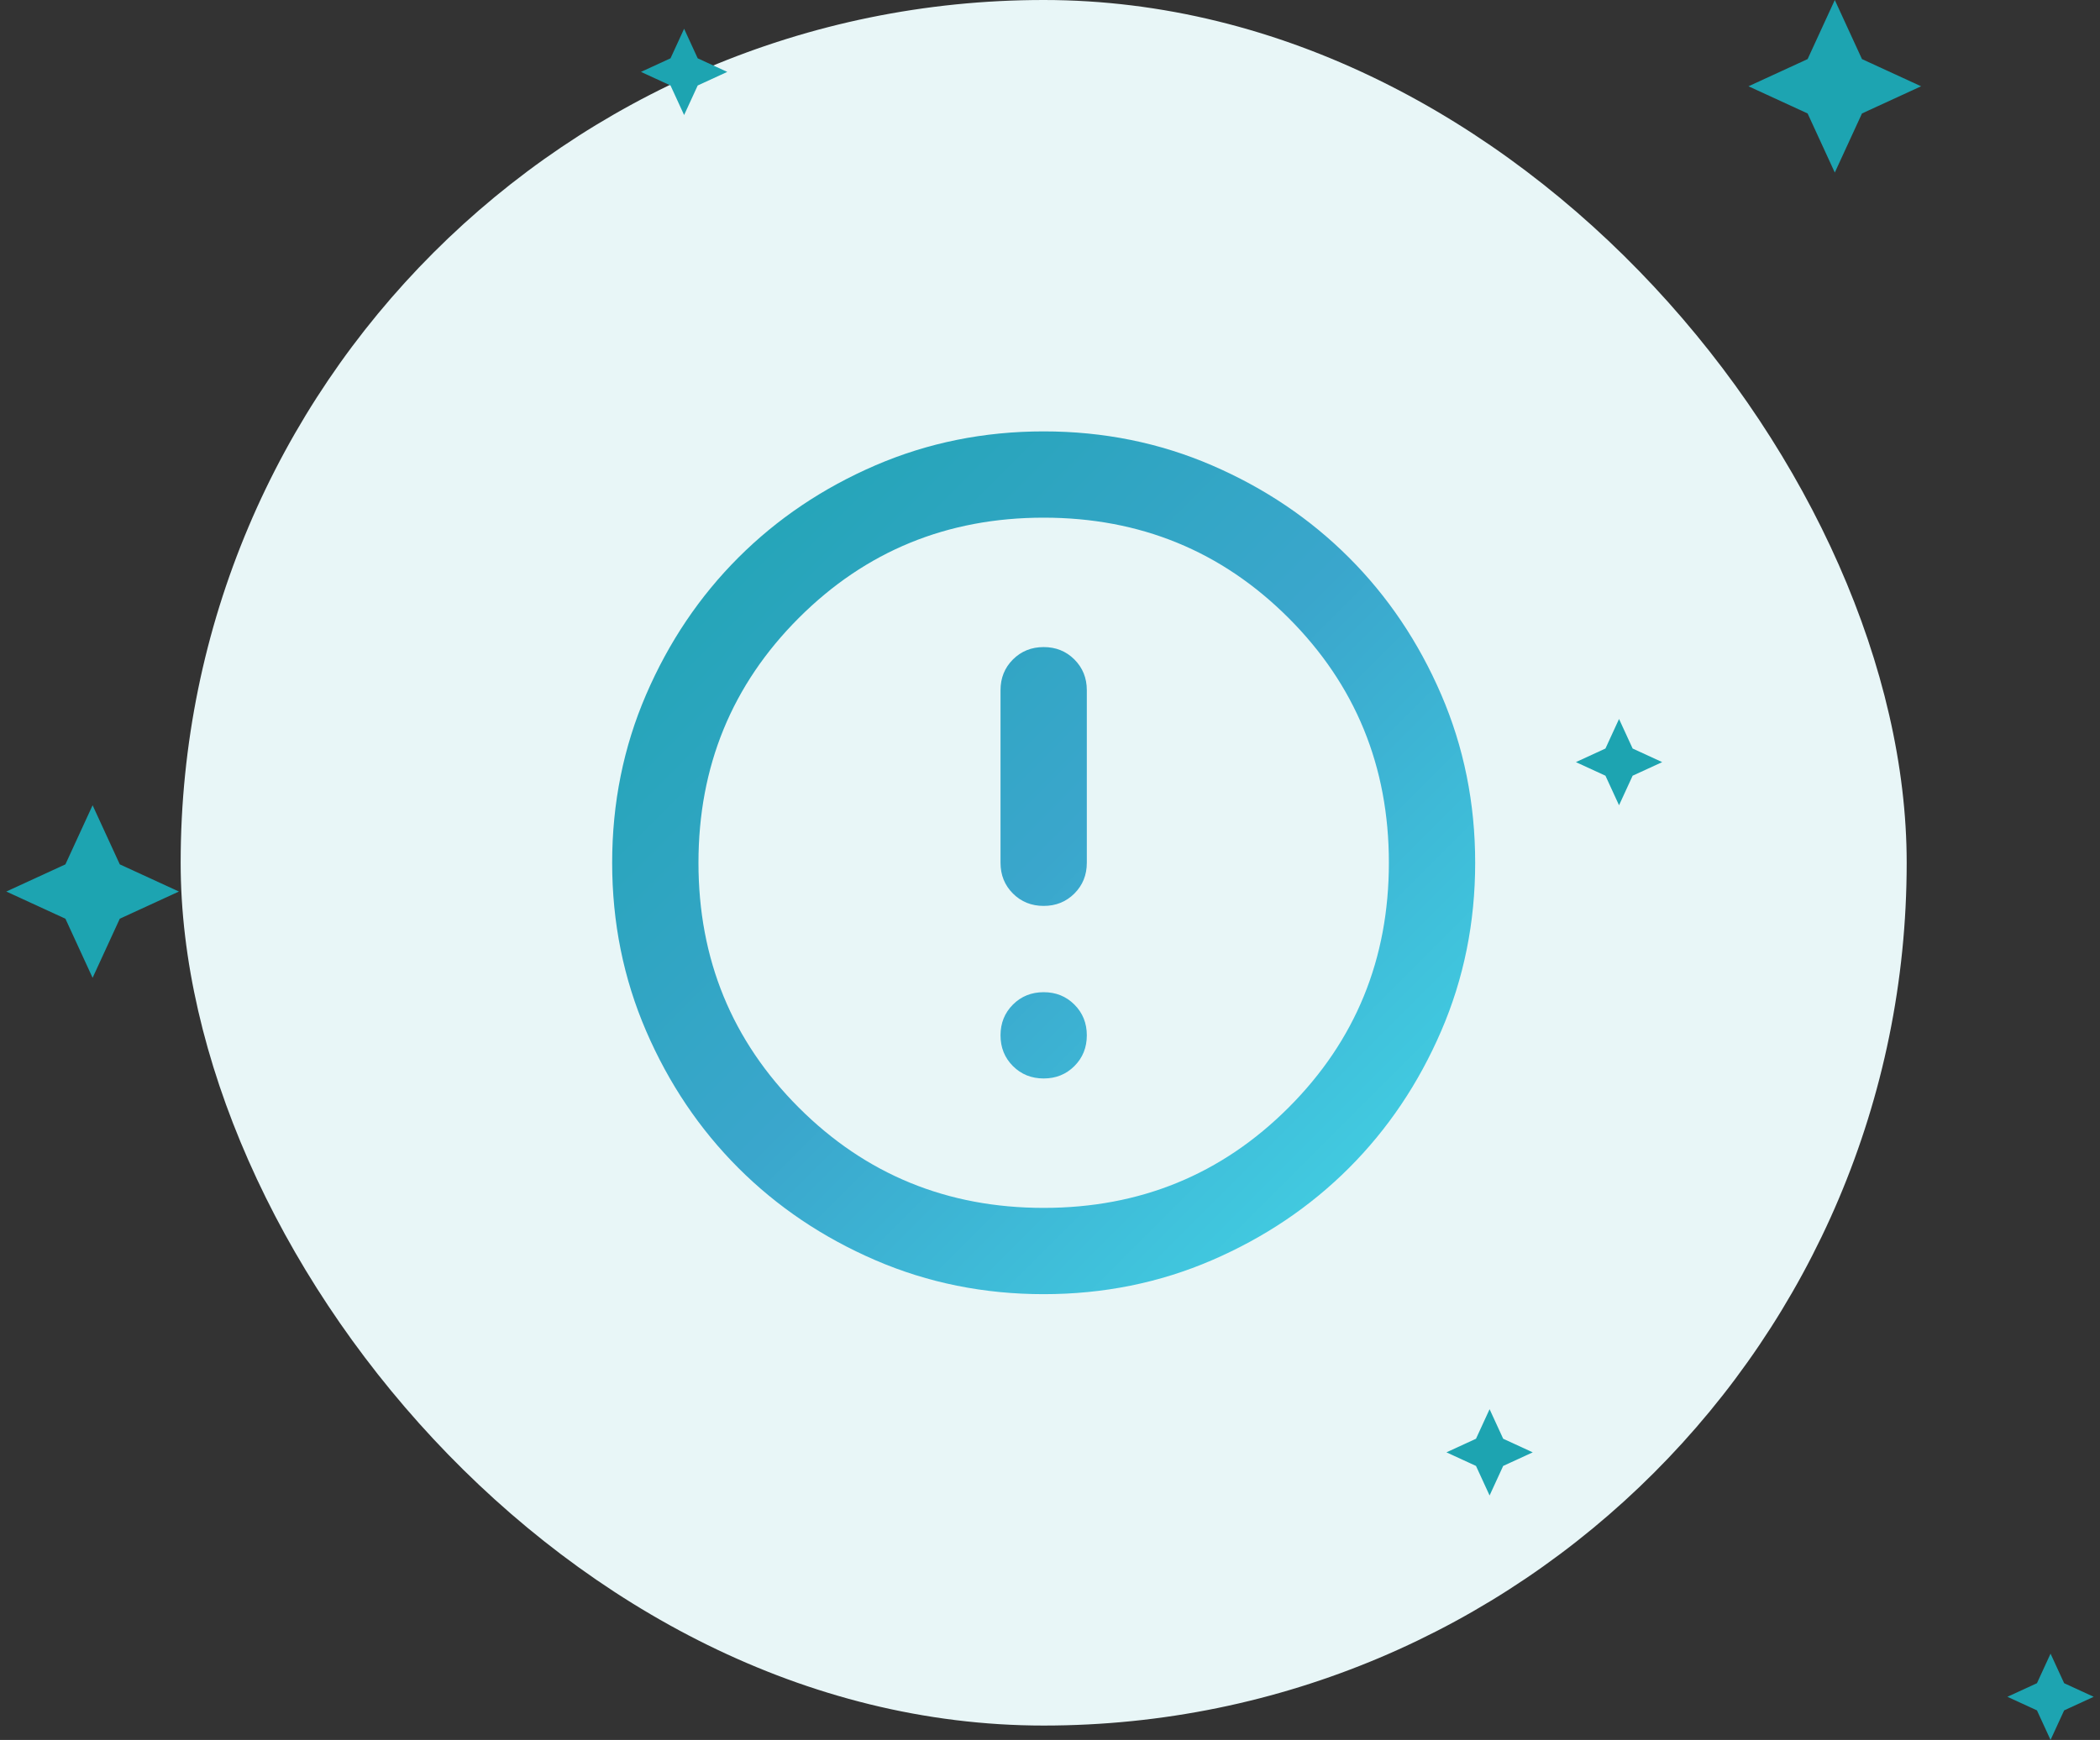<svg width="146" height="121" viewBox="0 0 146 121" fill="none" xmlns="http://www.w3.org/2000/svg">
<rect x="0" y="0" width="146" height="121" fill="#333333" stroke="none"/>
<rect x="12.56" width="120" height="120" rx="60" fill="#E8F6F7"/>
<path d="M72.56 75C73.41 75 74.122 74.713 74.697 74.138C75.272 73.562 75.56 72.85 75.56 72C75.56 71.15 75.272 70.438 74.697 69.862C74.122 69.287 73.41 69 72.56 69C71.71 69 70.997 69.287 70.422 69.862C69.847 70.438 69.56 71.15 69.56 72C69.56 72.85 69.847 73.562 70.422 74.138C70.997 74.713 71.71 75 72.56 75ZM72.56 63C73.41 63 74.122 62.712 74.697 62.138C75.272 61.562 75.56 60.85 75.56 60V48C75.56 47.15 75.272 46.438 74.697 45.862C74.122 45.288 73.41 45 72.56 45C71.71 45 70.997 45.288 70.422 45.862C69.847 46.438 69.56 47.15 69.56 48V60C69.56 60.85 69.847 61.562 70.422 62.138C70.997 62.712 71.71 63 72.56 63ZM72.56 90C68.41 90 64.51 89.213 60.86 87.638C57.21 86.062 54.035 83.925 51.335 81.225C48.635 78.525 46.497 75.35 44.922 71.7C43.347 68.05 42.56 64.15 42.56 60C42.56 55.85 43.347 51.95 44.922 48.3C46.497 44.65 48.635 41.475 51.335 38.775C54.035 36.075 57.21 33.938 60.86 32.362C64.51 30.788 68.41 30 72.56 30C76.71 30 80.61 30.788 84.26 32.362C87.91 33.938 91.085 36.075 93.785 38.775C96.485 41.475 98.622 44.65 100.197 48.3C101.772 51.95 102.56 55.85 102.56 60C102.56 64.15 101.772 68.05 100.197 71.7C98.622 75.35 96.485 78.525 93.785 81.225C91.085 83.925 87.91 86.062 84.26 87.638C80.61 89.213 76.71 90 72.56 90ZM72.56 84C79.26 84 84.935 81.675 89.585 77.025C94.235 72.375 96.56 66.7 96.56 60C96.56 53.3 94.235 47.625 89.585 42.975C84.935 38.325 79.26 36 72.56 36C65.86 36 60.185 38.325 55.535 42.975C50.885 47.625 48.56 53.3 48.56 60C48.56 66.7 50.885 72.375 55.535 77.025C60.185 81.675 65.86 84 72.56 84Z" fill="url(#paint0_linear_868_4612)"/>
<path d="M133.562 6L129.452 4.11L127.562 0L125.672 4.11L121.562 6L125.672 7.89L127.562 12L129.452 7.89L133.562 6Z" fill="#1DA4B1"/>
<path d="M12.438 62L8.328 60.11L6.438 56L4.548 60.11L0.438 62L4.548 63.89L6.438 68L8.328 63.89L12.438 62Z" fill="#1DA4B1"/>
<path d="M115.562 53L113.507 52.055L112.562 50L111.617 52.055L109.562 53L111.617 53.945L112.562 56L113.507 53.945L115.562 53Z" fill="#1DA4B1"/>
<path d="M50.562 5L48.507 4.055L47.562 2L46.617 4.055L44.562 5L46.617 5.945L47.562 8L48.507 5.945L50.562 5Z" fill="#1DA4B1"/>
<path d="M106.562 101L104.507 100.055L103.562 98L102.617 100.055L100.562 101L102.617 101.945L103.562 104L104.507 101.945L106.562 101Z" fill="#1DA4B1"/>
<path d="M145.562 118L143.507 117.055L142.562 115L141.617 117.055L139.562 118L141.617 118.945L142.562 121L143.507 118.945L145.562 118Z" fill="#1DA4B1"/>
<defs>
<linearGradient id="paint0_linear_868_4612" x1="42.56" y1="30" x2="102.56" y2="90" gradientUnits="userSpaceOnUse">
<stop stop-color="#1DA4B1"/>
<stop offset="0.5" stop-color="#3AA6CC"/>
<stop offset="1" stop-color="#44D8E8"/>
</linearGradient>
</defs>
</svg>
